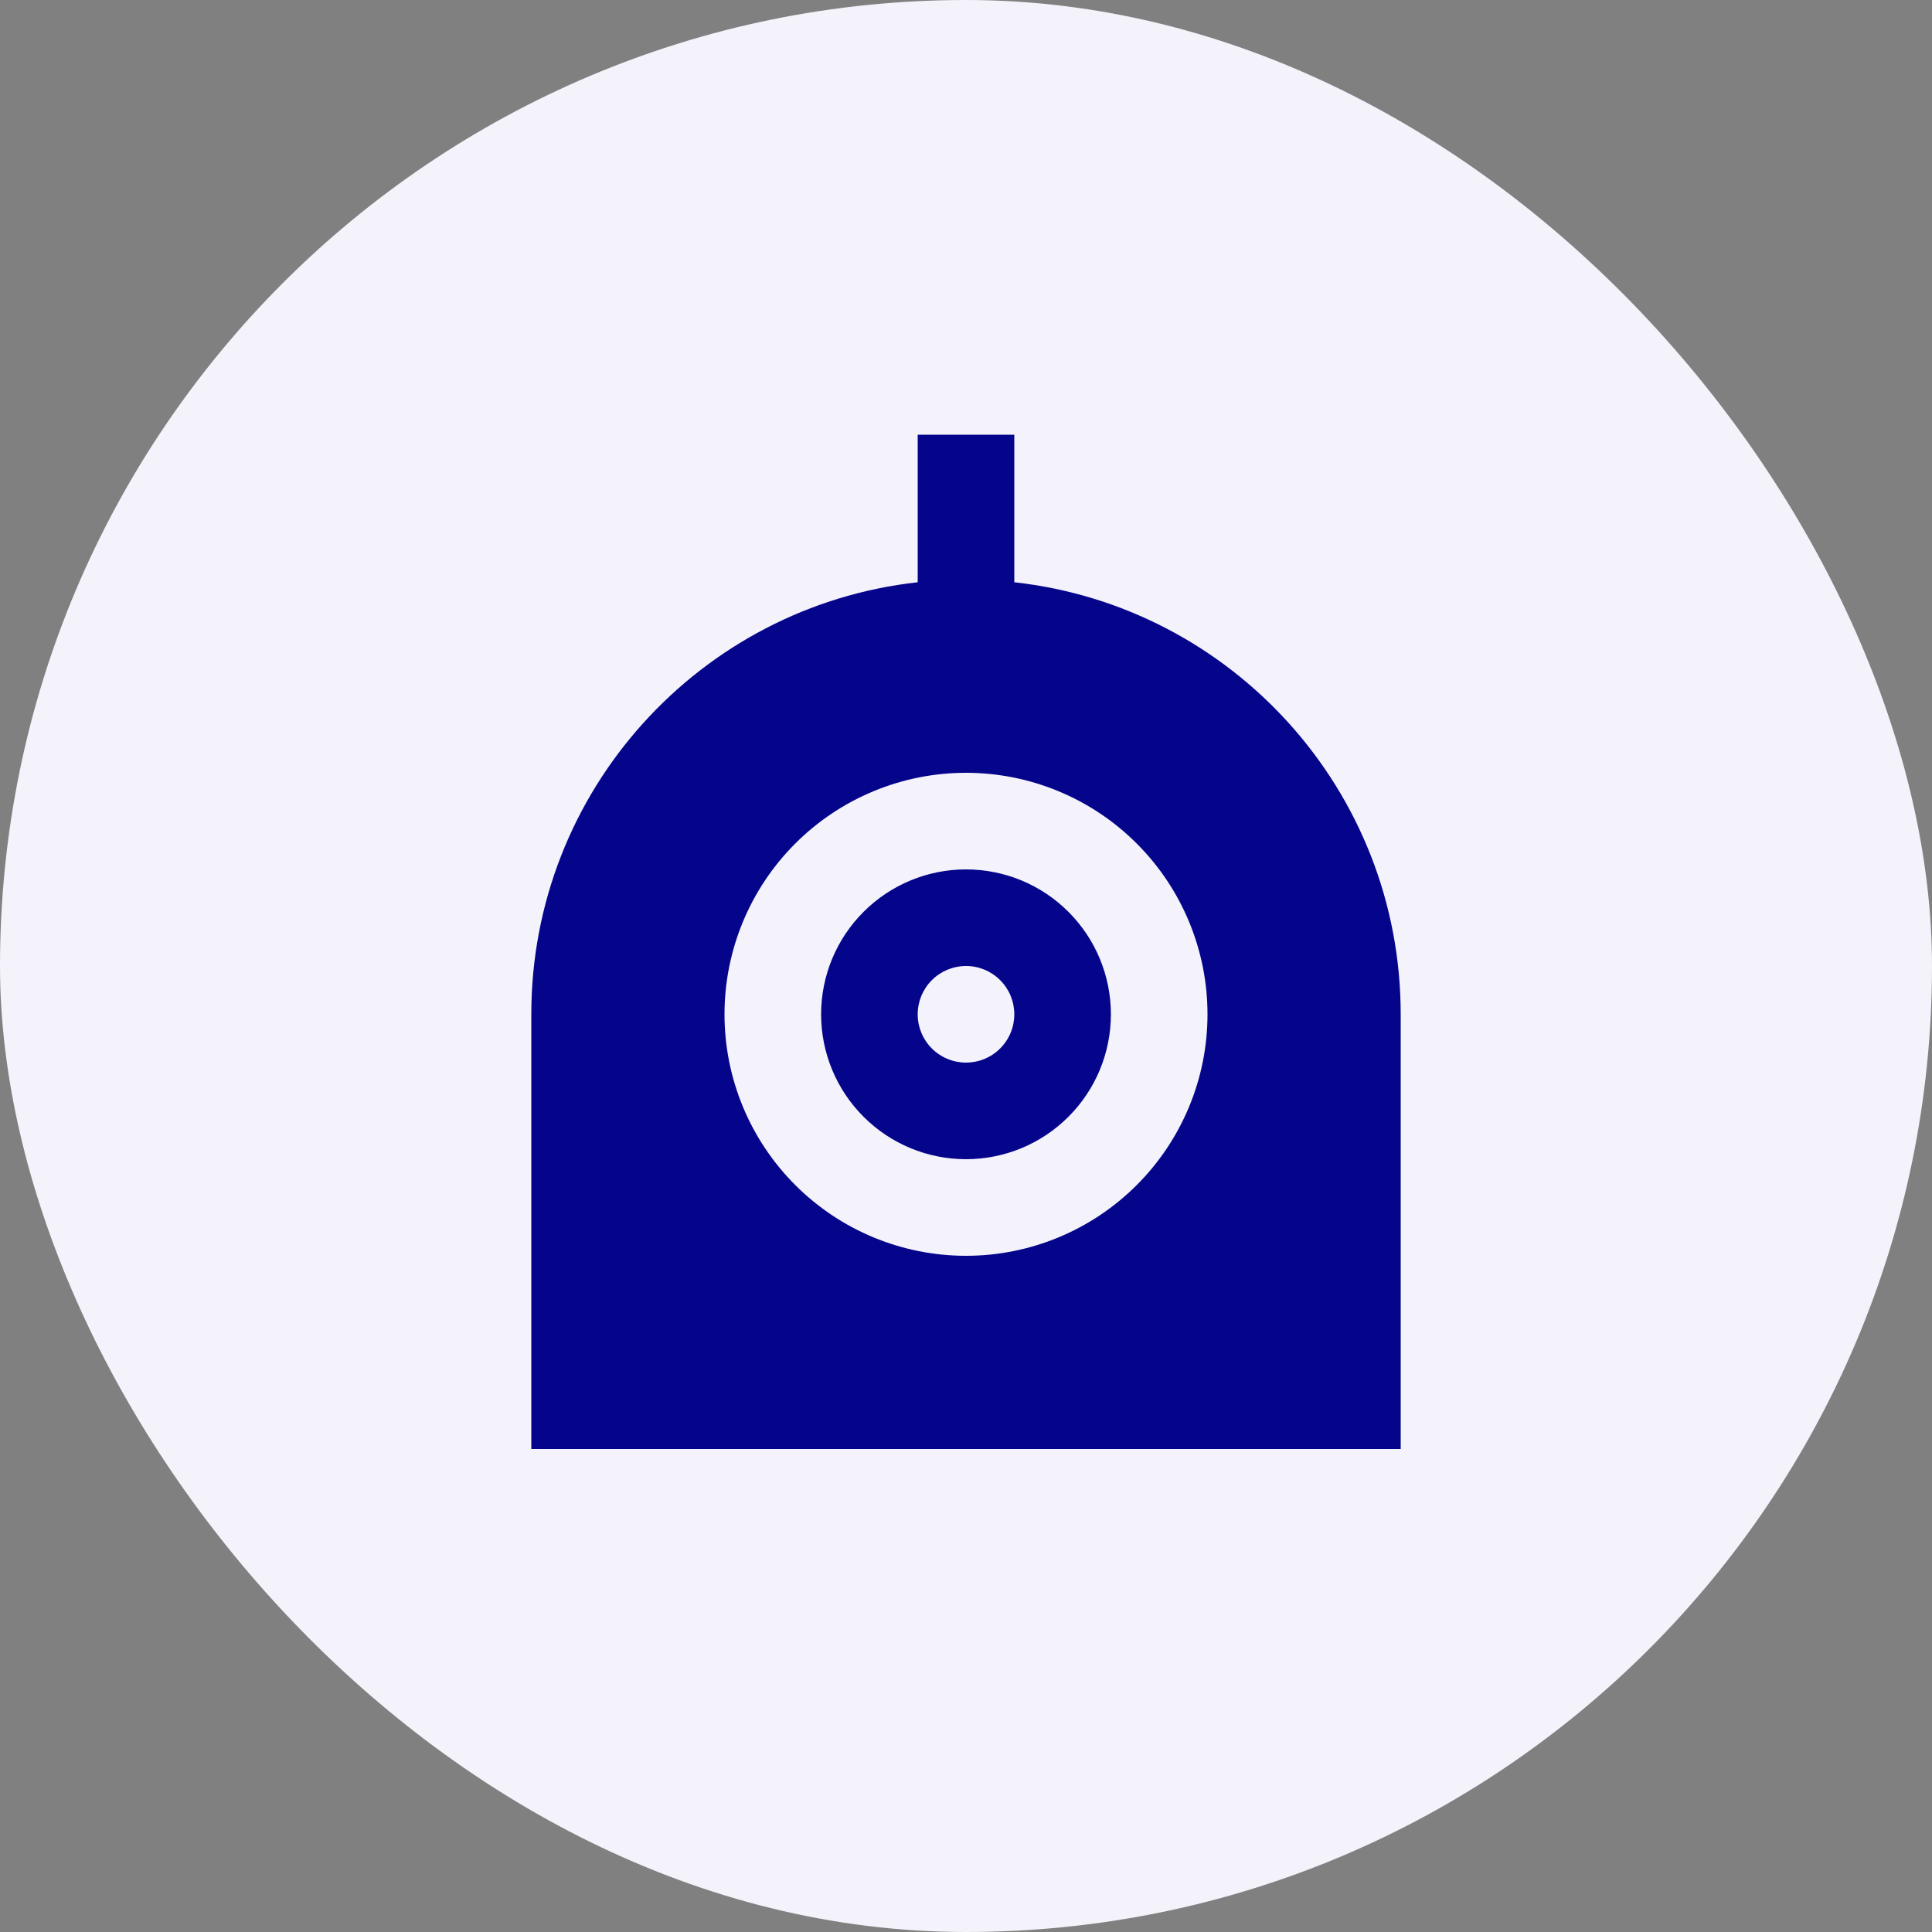 <svg width="40" height="40" viewBox="0 0 40 40" fill="none" xmlns="http://www.w3.org/2000/svg">
<rect x="0" y="0" width="40" height="40" fill="#808080" stroke="none"/>
<rect width="40" height="40" rx="20" fill="#F4F2FA"/>
<g clip-path="url(#clip0_2932_1656)">
<path d="M21 12.055C25.5 12.552 29 16.367 29 21V30H11V21C11 16.367 14.5 12.552 19 12.055V9H21V12.055ZM20 26C21.326 26 22.598 25.473 23.535 24.535C24.473 23.598 25 22.326 25 21C25 19.674 24.473 18.402 23.535 17.465C22.598 16.527 21.326 16 20 16C18.674 16 17.402 16.527 16.465 17.465C15.527 18.402 15 19.674 15 21C15 22.326 15.527 23.598 16.465 24.535C17.402 25.473 18.674 26 20 26ZM20 24C19.204 24 18.441 23.684 17.879 23.121C17.316 22.559 17 21.796 17 21C17 20.204 17.316 19.441 17.879 18.879C18.441 18.316 19.204 18 20 18C20.796 18 21.559 18.316 22.121 18.879C22.684 19.441 23 20.204 23 21C23 21.796 22.684 22.559 22.121 23.121C21.559 23.684 20.796 24 20 24ZM20 22C20.265 22 20.52 21.895 20.707 21.707C20.895 21.52 21 21.265 21 21C21 20.735 20.895 20.48 20.707 20.293C20.52 20.105 20.265 20 20 20C19.735 20 19.48 20.105 19.293 20.293C19.105 20.48 19 20.735 19 21C19 21.265 19.105 21.52 19.293 21.707C19.48 21.895 19.735 22 20 22Z" fill="#05058C"/>
</g>
<defs>
<clipPath id="clip0_2932_1656">
<rect width="24" height="24" fill="white" transform="translate(8 8)"/>
</clipPath>
</defs>
</svg>
